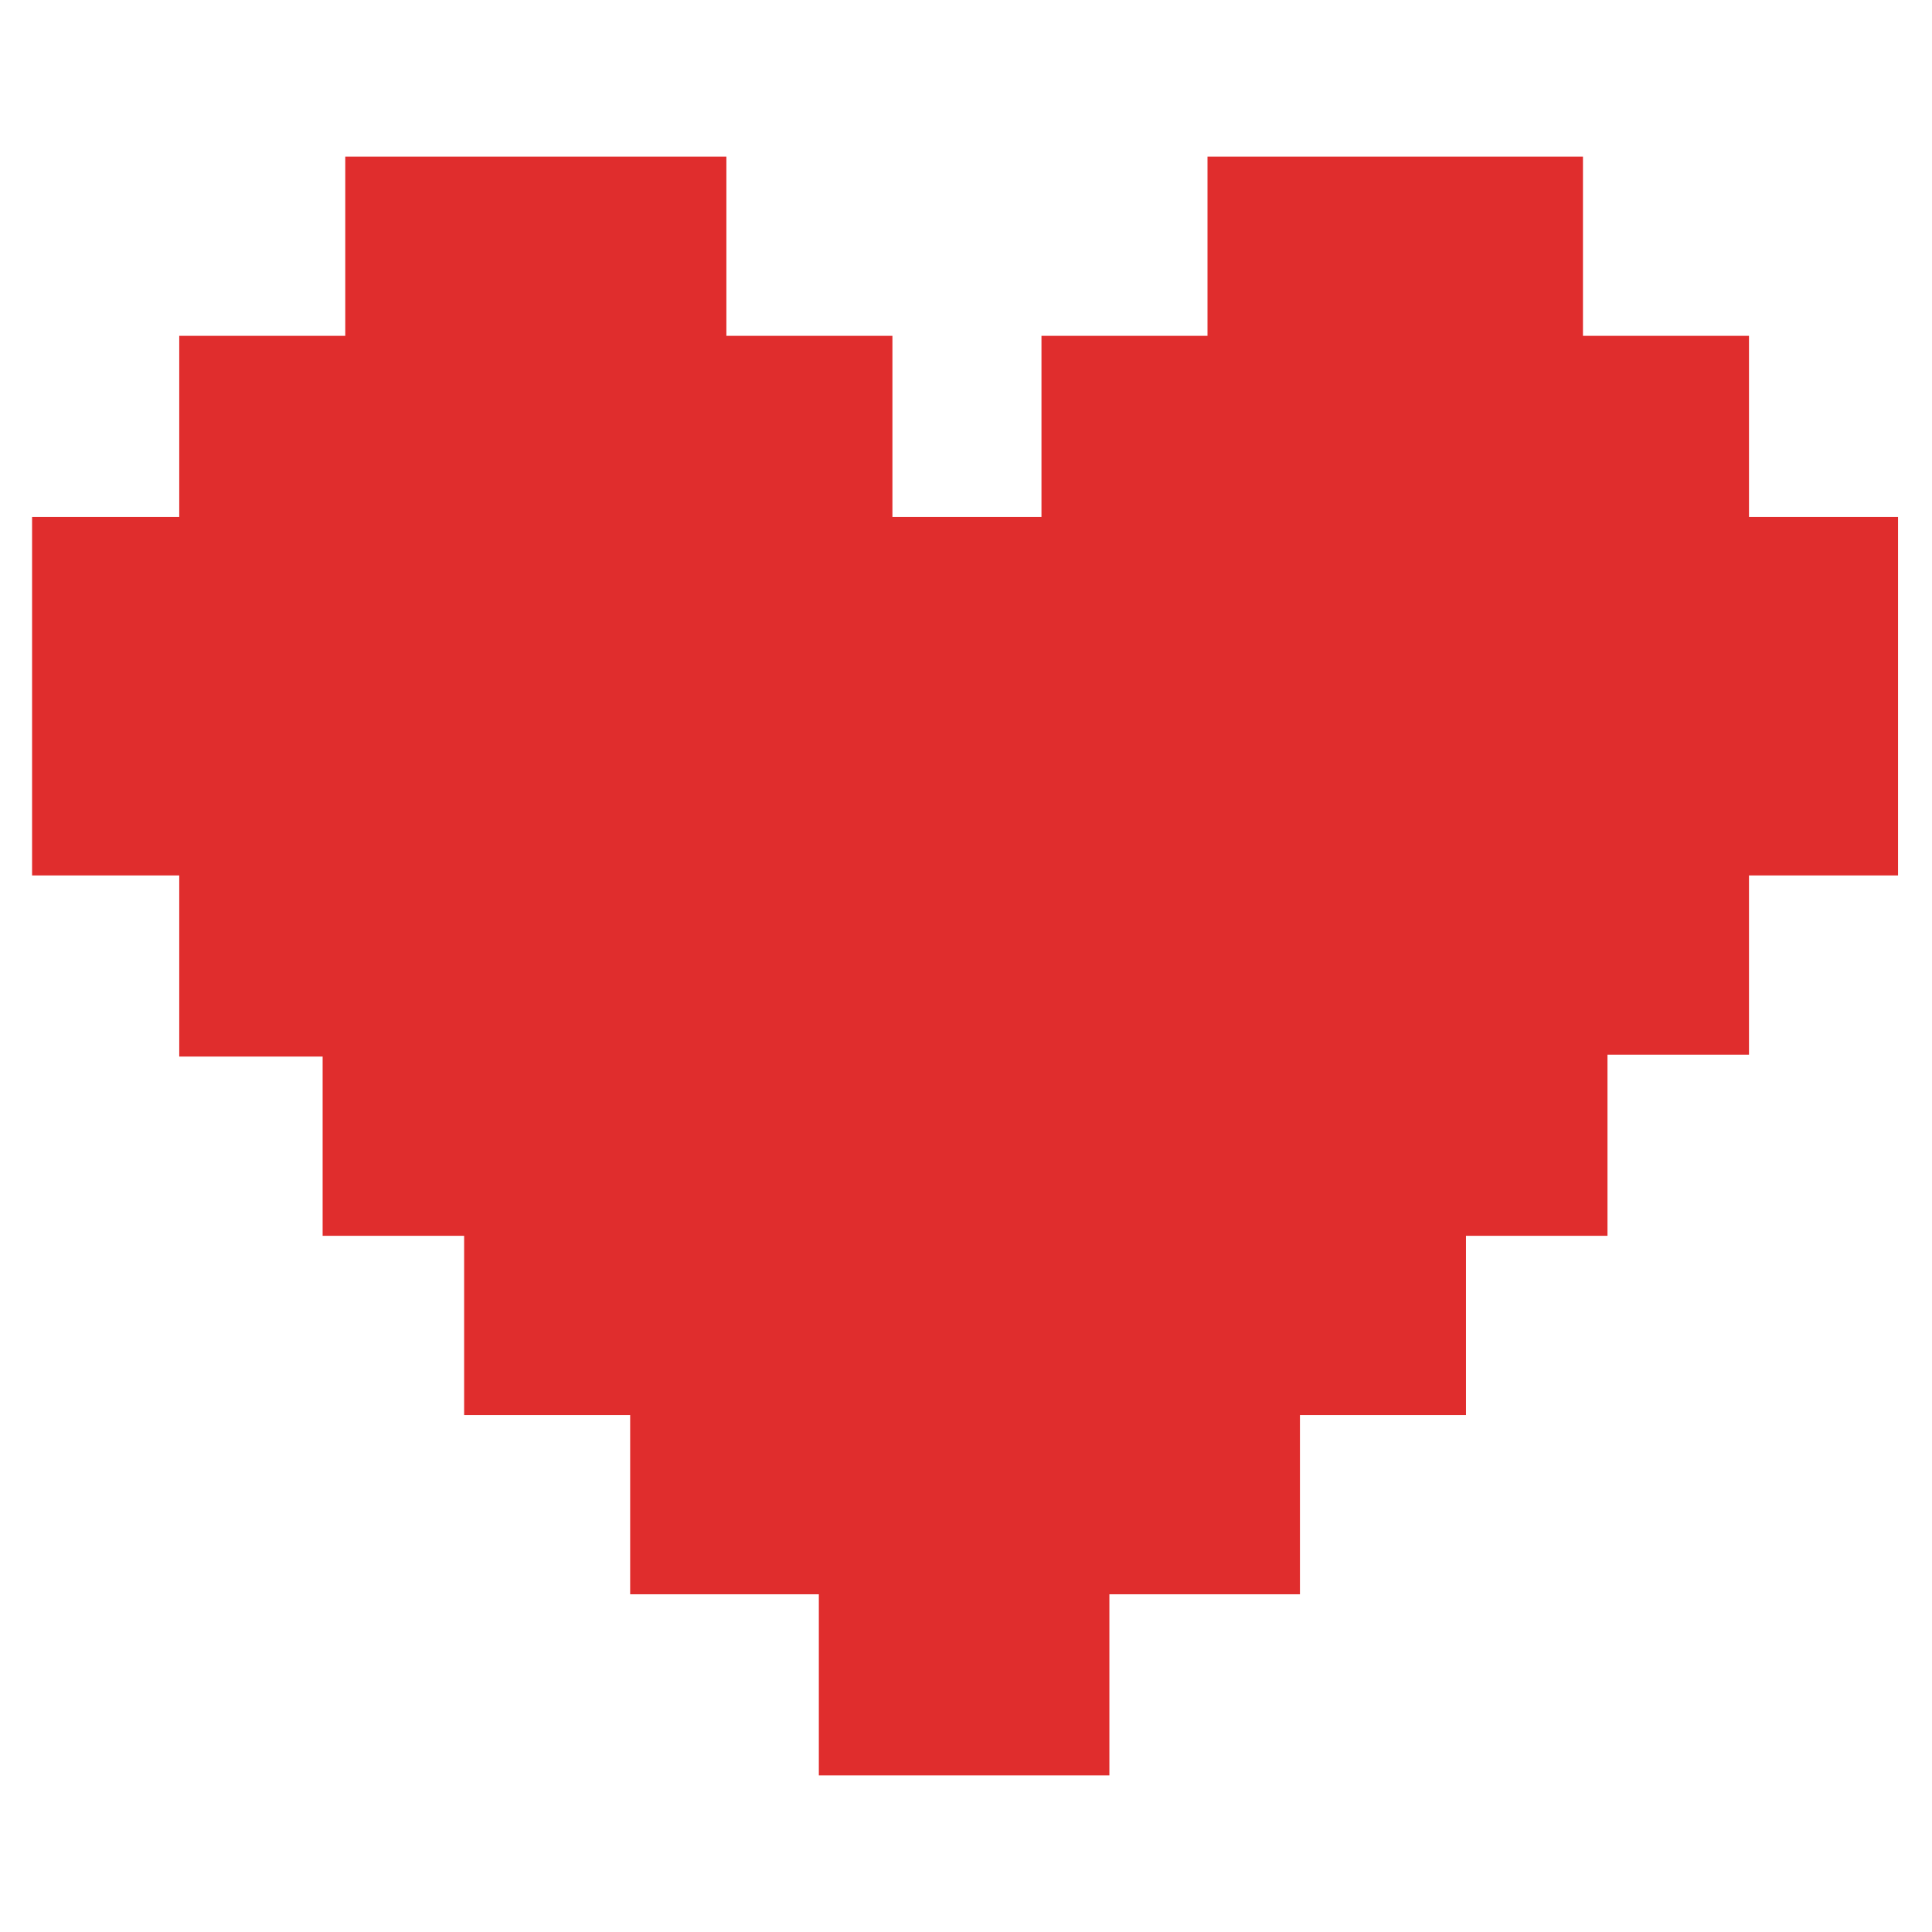 <svg viewBox="0 0 1024 1024" class="icon" xmlns="http://www.w3.org/2000/svg"><path d="M927 274v-96h-88V83H640v95h-88v96h-79v-96h-88V83H183v95H95v96H17v190h78v96h76v95h75v95h88v95h100v96h154v-96h101v-95h88v-95h75v-96h75v-95h79V274z" fill="#E02D2D"/></svg>